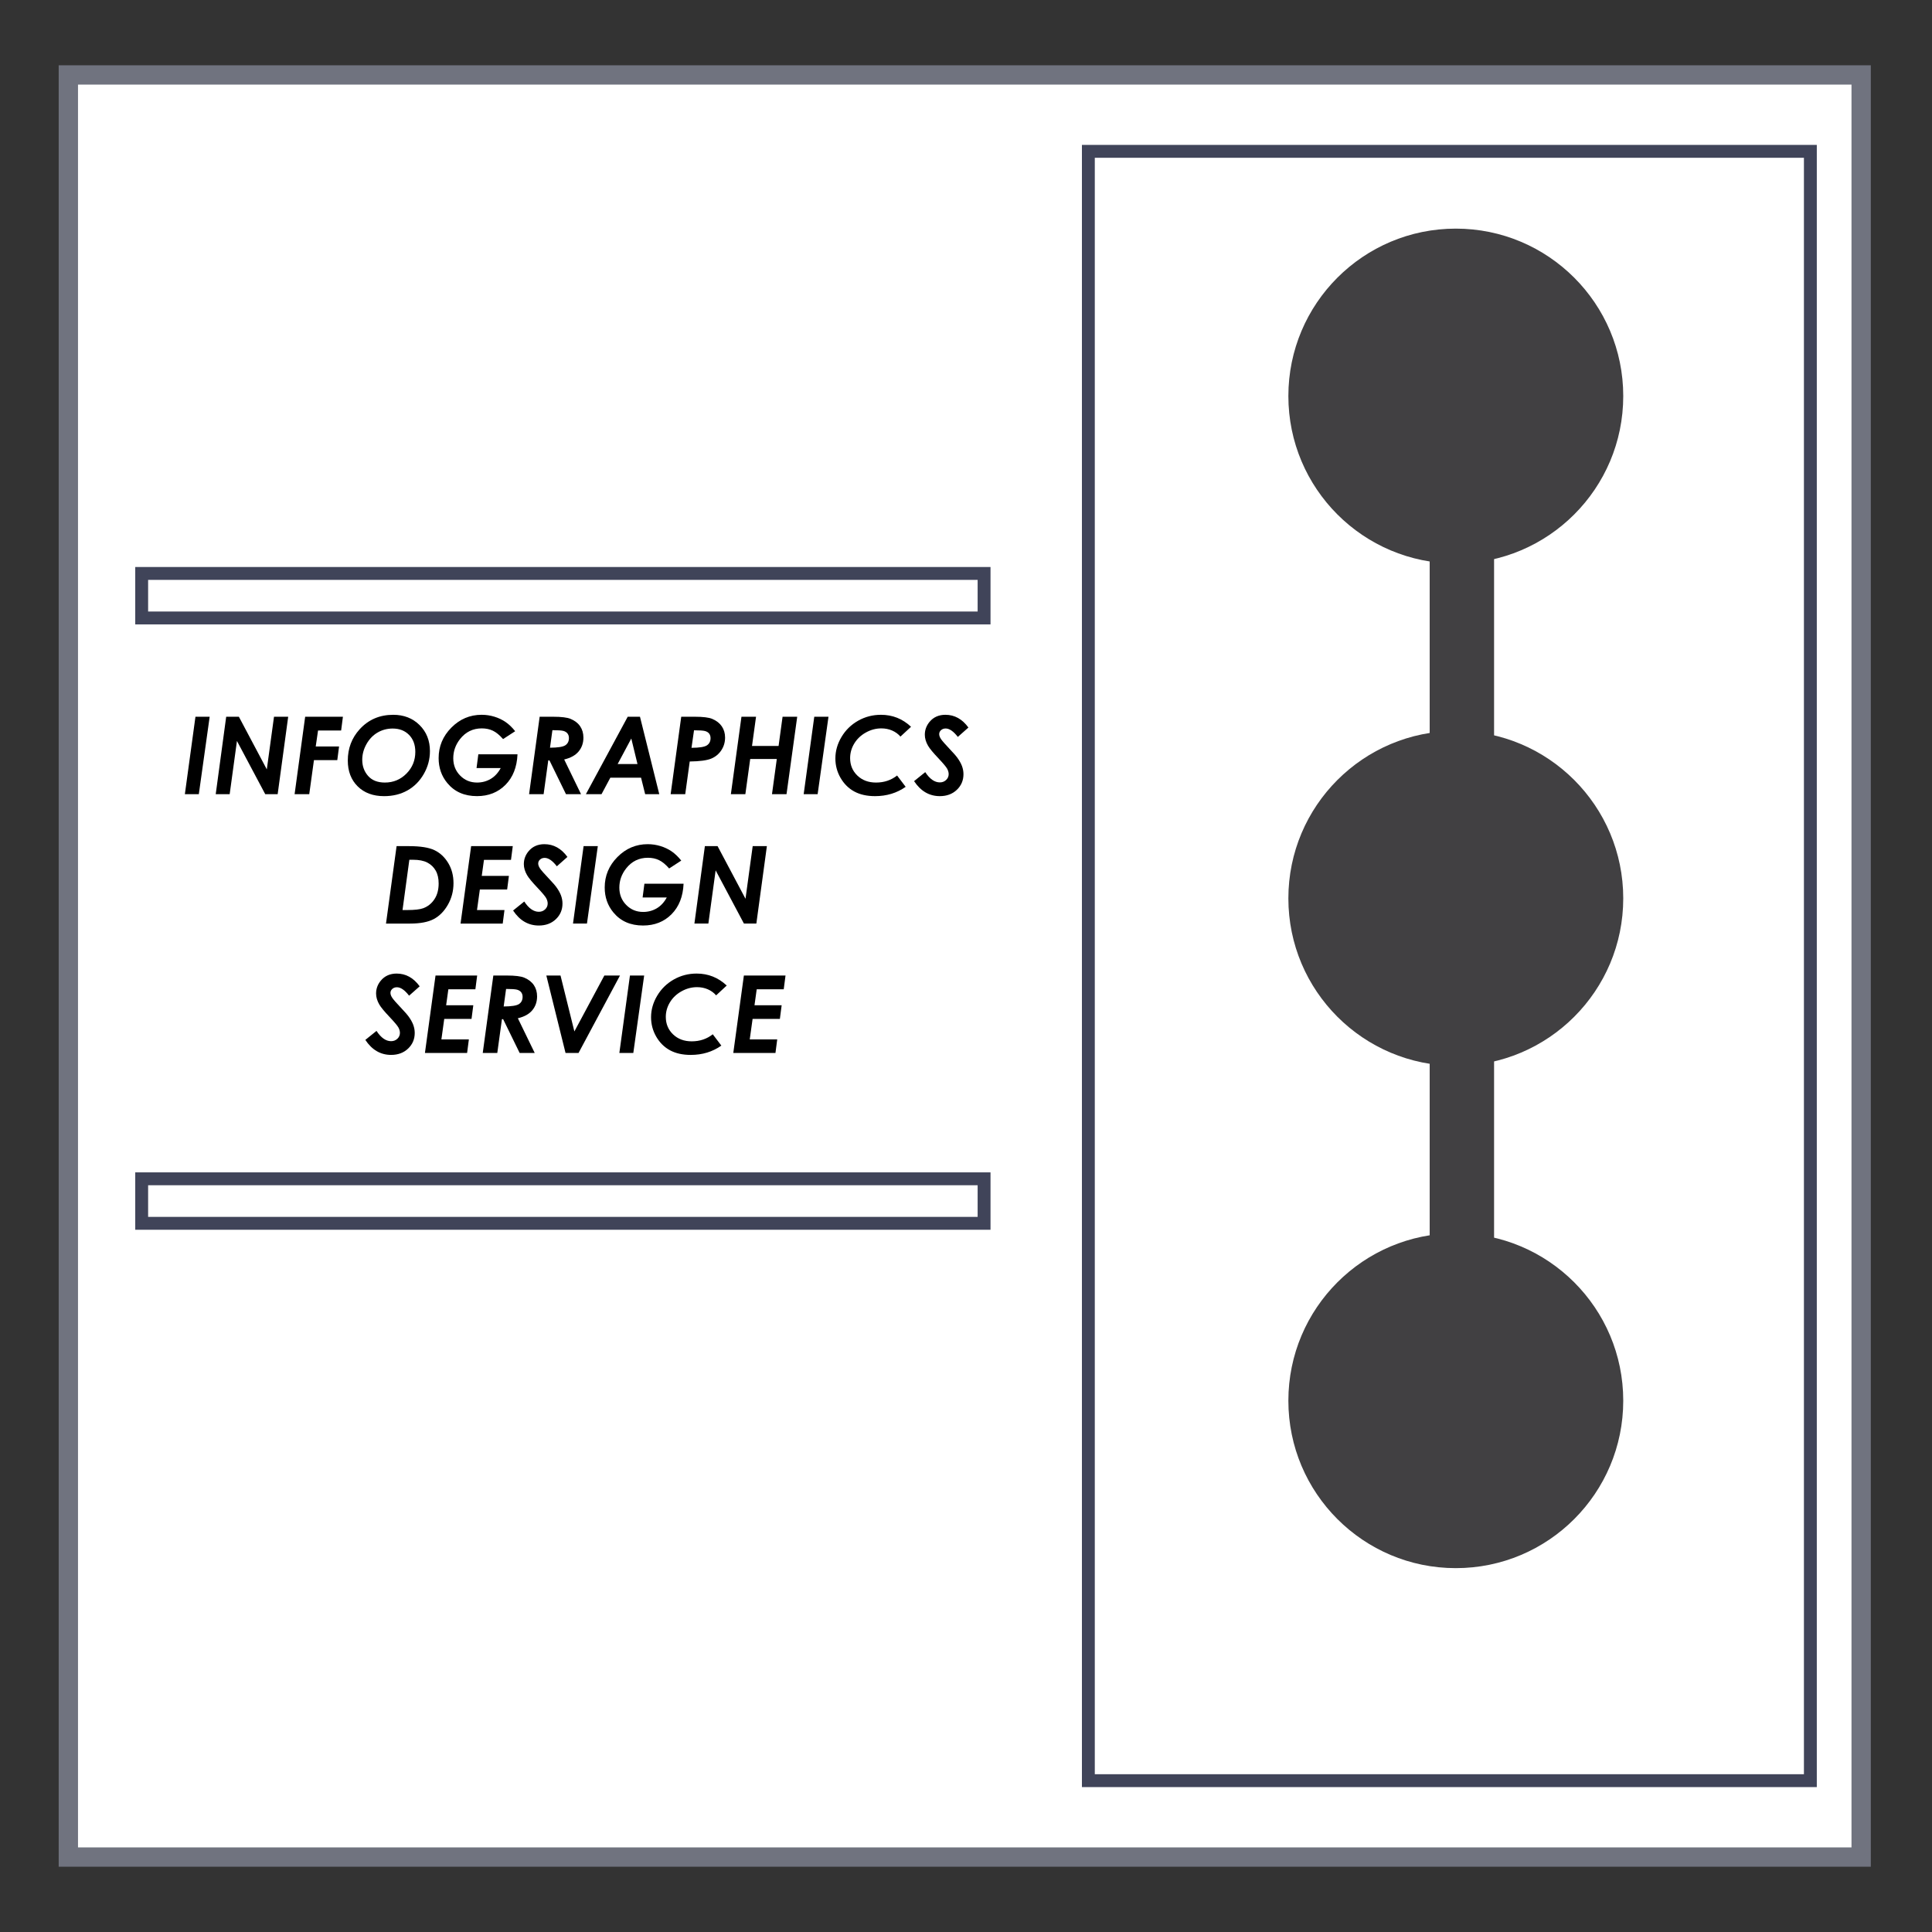 <?xml version="1.0" encoding="utf-8"?>
<!-- Generator: Adobe Illustrator 16.0.0, SVG Export Plug-In . SVG Version: 6.00 Build 0)  -->
<!DOCTYPE svg PUBLIC "-//W3C//DTD SVG 1.1//EN" "http://www.w3.org/Graphics/SVG/1.1/DTD/svg11.dtd">
<svg version="1.1" id="Layer_1" xmlns="http://www.w3.org/2000/svg" xmlns:xlink="http://www.w3.org/1999/xlink" x="0px" y="0px"
	 width="300px" height="300px" viewBox="0 0 300 300" enable-background="new 0 0 300 300" xml:space="preserve">
<rect x="0" y="0" width="300" height="300" fill="#333333" stroke="none"/>
<g>
	<rect x="10.613" y="11.637" fill="#FFFFFF" width="278.387" height="276.726"/>
	
		<rect x="10.613" y="11.637" fill="none" stroke="#70737F" stroke-width="3" stroke-miterlimit="10" width="278.387" height="276.726"/>
</g>
<rect x="22" y="89.044" fill="none" stroke="#404459" stroke-width="2" stroke-miterlimit="10" width="130.807" height="6.912"/>
<rect x="22" y="183.044" fill="none" stroke="#404459" stroke-width="2" stroke-miterlimit="10" width="130.807" height="6.912"/>
<rect x="169" y="23.5" fill="none" stroke="#404459" stroke-width="2" stroke-miterlimit="10" width="112.113" height="253"/>
<g>
	<path d="M30.35,111.296h2.208l-1.685,12.025h-2.167L30.35,111.296z"/>
	<path d="M35.123,111.296h1.97l4.337,8.175l1.117-8.175h2.203l-1.635,12.025h-1.928l-4.394-8.265l-1.129,8.265h-2.167
		L35.123,111.296z"/>
	<path d="M47.386,111.296h5.862l-0.277,2.134h-3.585l-0.36,2.485h3.623l-0.275,2.118h-3.624l-0.731,5.289h-2.274L47.386,111.296z"/>
	<path d="M61.063,110.994c1.651,0,3.014,0.532,4.087,1.594c1.074,1.063,1.61,2.412,1.61,4.047c0,1.253-0.317,2.435-0.952,3.544
		c-0.635,1.109-1.48,1.96-2.535,2.555c-1.054,0.594-2.266,0.891-3.634,0.891c-1.711,0-3.078-0.507-4.1-1.521
		s-1.533-2.349-1.533-4.005c0-1.88,0.61-3.496,1.831-4.848C57.202,111.746,58.943,110.994,61.063,110.994z M60.981,113.127
		c-0.861,0-1.647,0.208-2.358,0.625s-1.285,1.017-1.721,1.798c-0.436,0.782-0.654,1.59-0.654,2.424c0,0.987,0.303,1.823,0.908,2.51
		c0.605,0.687,1.474,1.03,2.608,1.03c1.313,0,2.429-0.463,3.348-1.39c0.918-0.927,1.377-2.052,1.377-3.376
		c0-1.095-0.323-1.973-0.969-2.632C62.874,113.458,62.028,113.127,60.981,113.127z"/>
	<path d="M79.997,113.542l-1.88,1.221c-0.545-0.622-1.071-1.053-1.578-1.296s-1.082-0.364-1.725-0.364
		c-1.39,0-2.521,0.559-3.393,1.676c-0.692,0.889-1.038,1.875-1.038,2.959c0,1.068,0.355,1.965,1.067,2.689
		c0.711,0.725,1.587,1.087,2.628,1.087c0.773,0,1.478-0.188,2.113-0.562c0.635-0.375,1.154-0.937,1.557-1.686h-3.752l0.278-2.134
		h6.083c-0.087,1.989-0.71,3.568-1.868,4.737s-2.634,1.753-4.427,1.753c-1.951,0-3.485-0.675-4.603-2.027
		c-0.899-1.084-1.349-2.376-1.349-3.875c0-1.826,0.658-3.403,1.974-4.733c1.316-1.33,2.884-1.995,4.705-1.995
		c0.676,0,1.335,0.099,1.979,0.295c0.643,0.197,1.223,0.473,1.741,0.828C79.026,112.471,79.522,112.946,79.997,113.542z"/>
	<path d="M83.798,111.296h2.089c1.289,0,2.196,0.112,2.722,0.335c0.656,0.278,1.15,0.663,1.483,1.156
		c0.333,0.493,0.5,1.077,0.5,1.752c0,0.834-0.248,1.549-0.742,2.146c-0.495,0.596-1.243,1.012-2.244,1.246l2.618,5.391h-2.338
		l-2.567-5.249h-0.185l-0.722,5.249h-2.257L83.798,111.296z M85.404,116.103c1.222-0.005,2.017-0.132,2.386-0.38
		s0.553-0.62,0.553-1.116c0-0.284-0.074-0.521-0.222-0.711s-0.362-0.324-0.641-0.4c-0.28-0.077-0.847-0.115-1.702-0.115
		L85.404,116.103z"/>
	<path d="M97.471,111.296h1.905l2.996,12.025h-2.191l-0.638-2.559h-4.771l-1.368,2.559h-2.428L97.471,111.296z M98.988,118.638
		l-0.961-3.961l-2.118,3.961H98.988z"/>
	<path d="M105.781,111.296h2.11c1.281,0,2.186,0.112,2.712,0.335c0.651,0.278,1.146,0.665,1.482,1.161s0.505,1.076,0.505,1.741
		c0,0.73-0.197,1.391-0.591,1.982c-0.394,0.591-0.923,1.022-1.586,1.292c-0.664,0.27-1.768,0.416-3.312,0.438l-0.698,5.077h-2.265
		L105.781,111.296z M107.376,116.12c1.225-0.005,2.023-0.133,2.397-0.384c0.374-0.25,0.561-0.624,0.561-1.12
		c0-0.278-0.073-0.512-0.218-0.703c-0.146-0.19-0.362-0.324-0.648-0.4s-0.853-0.114-1.701-0.114L107.376,116.12z"/>
	<path d="M115.133,111.296h2.265l-0.626,4.537h4.125l0.62-4.537h2.273l-1.66,12.025h-2.257l0.747-5.461h-4.129l-0.753,5.461h-2.249
		L115.133,111.296z"/>
	<path d="M126.439,111.296h2.208l-1.685,12.025h-2.167L126.439,111.296z"/>
	<path d="M141.465,112.854l-1.644,1.523c-0.354-0.408-0.788-0.723-1.3-0.943c-0.512-0.22-1.068-0.331-1.667-0.331
		c-0.839,0-1.643,0.215-2.412,0.645s-1.367,1-1.794,1.707c-0.428,0.708-0.642,1.462-0.642,2.262c0,1.089,0.376,1.994,1.128,2.716
		c0.752,0.721,1.717,1.082,2.894,1.082c1.259,0,2.349-0.365,3.27-1.096l1.333,1.758c-1.368,0.965-2.951,1.447-4.75,1.447
		c-1.264,0-2.339-0.24-3.225-0.719c-0.886-0.479-1.597-1.184-2.134-2.113c-0.537-0.929-0.805-1.936-0.805-3.021
		c0-1.161,0.317-2.274,0.952-3.339s1.495-1.905,2.579-2.518s2.267-0.92,3.548-0.92C138.595,110.994,140.151,111.614,141.465,112.854
		z"/>
	<path d="M150.375,112.972l-1.643,1.455c-0.676-0.872-1.305-1.308-1.889-1.308c-0.289,0-0.528,0.086-0.719,0.258
		c-0.191,0.171-0.286,0.377-0.286,0.617c0,0.224,0.087,0.471,0.262,0.744c0.174,0.273,0.703,0.875,1.586,1.807
		c0.469,0.496,0.776,0.847,0.924,1.054c0.354,0.48,0.609,0.928,0.764,1.345c0.155,0.417,0.233,0.841,0.233,1.271
		c0,0.964-0.343,1.774-1.03,2.428c-0.687,0.654-1.567,0.981-2.641,0.981c-1.635,0-2.968-0.776-3.998-2.33l1.733-1.398
		c0.698,1.063,1.453,1.594,2.265,1.594c0.387,0,0.712-0.125,0.977-0.376c0.264-0.251,0.396-0.553,0.396-0.908
		c0-0.278-0.081-0.561-0.241-0.85c-0.161-0.289-0.62-0.834-1.377-1.635c-0.801-0.845-1.327-1.482-1.578-1.913
		c-0.338-0.583-0.507-1.156-0.507-1.717c0-0.741,0.243-1.406,0.728-1.995c0.61-0.736,1.434-1.104,2.469-1.104
		C148.226,110.994,149.416,111.653,150.375,112.972z"/>
	<path d="M61.582,131.387h1.906c1.786,0,3.115,0.211,3.987,0.633c0.871,0.422,1.58,1.086,2.125,1.991
		c0.546,0.905,0.819,1.949,0.819,3.131c0,1.215-0.291,2.331-0.871,3.348c-0.581,1.016-1.312,1.757-2.195,2.224
		c-0.883,0.466-2.109,0.699-3.679,0.699h-3.736L61.582,131.387z M63.563,133.504l-1.059,7.807h0.743c1.143,0,1.97-0.095,2.482-0.286
		c0.719-0.272,1.296-0.738,1.731-1.398c0.435-0.659,0.653-1.474,0.653-2.444c0-0.795-0.153-1.462-0.459-1.999
		c-0.306-0.537-0.738-0.951-1.296-1.243s-1.3-0.438-2.227-0.438H63.563z"/>
	<path d="M73.158,131.387h6.466l-0.277,2.134h-4.196l-0.345,2.485h4.218l-0.275,2.118h-4.237l-0.443,3.188h4.266l-0.273,2.101
		h-6.548L73.158,131.387z"/>
	<path d="M88.11,133.063l-1.643,1.455c-0.676-0.872-1.305-1.308-1.889-1.308c-0.289,0-0.528,0.086-0.719,0.258
		c-0.191,0.171-0.286,0.377-0.286,0.617c0,0.224,0.087,0.471,0.262,0.744c0.174,0.273,0.703,0.875,1.586,1.807
		c0.469,0.496,0.776,0.847,0.924,1.054c0.354,0.48,0.609,0.928,0.764,1.345c0.155,0.417,0.233,0.841,0.233,1.271
		c0,0.964-0.343,1.774-1.03,2.428c-0.687,0.654-1.567,0.981-2.641,0.981c-1.635,0-2.968-0.776-3.998-2.33l1.733-1.398
		c0.698,1.063,1.453,1.594,2.265,1.594c0.387,0,0.712-0.125,0.977-0.376c0.264-0.251,0.396-0.553,0.396-0.908
		c0-0.278-0.081-0.561-0.241-0.85c-0.161-0.289-0.62-0.834-1.377-1.635c-0.801-0.845-1.327-1.482-1.578-1.913
		c-0.338-0.583-0.507-1.156-0.507-1.717c0-0.741,0.243-1.406,0.728-1.995c0.61-0.736,1.434-1.104,2.469-1.104
		C85.96,131.084,87.15,131.744,88.11,133.063z"/>
	<path d="M90.62,131.387h2.208l-1.685,12.025h-2.167L90.62,131.387z"/>
	<path d="M105.785,133.633l-1.88,1.221c-0.545-0.622-1.071-1.053-1.578-1.296s-1.082-0.364-1.725-0.364
		c-1.39,0-2.521,0.559-3.393,1.676c-0.692,0.889-1.038,1.875-1.038,2.959c0,1.068,0.355,1.965,1.067,2.689
		c0.711,0.725,1.587,1.087,2.628,1.087c0.773,0,1.478-0.188,2.113-0.562c0.635-0.375,1.154-0.937,1.557-1.686h-3.752l0.278-2.134
		h6.083c-0.087,1.989-0.71,3.568-1.868,4.737s-2.634,1.753-4.427,1.753c-1.951,0-3.485-0.675-4.603-2.027
		c-0.899-1.084-1.349-2.376-1.349-3.875c0-1.826,0.658-3.403,1.974-4.733c1.316-1.33,2.884-1.995,4.705-1.995
		c0.676,0,1.335,0.099,1.979,0.295c0.643,0.197,1.223,0.473,1.741,0.828C104.814,132.562,105.311,133.037,105.785,133.633z"/>
	<path d="M109.454,131.387h1.97l4.337,8.175l1.117-8.175h2.203l-1.635,12.025h-1.928l-4.394-8.265l-1.129,8.265h-2.167
		L109.454,131.387z"/>
	<path d="M65.167,153.154l-1.643,1.455c-0.676-0.872-1.305-1.309-1.889-1.309c-0.289,0-0.528,0.086-0.719,0.258
		s-0.286,0.378-0.286,0.617c0,0.224,0.087,0.472,0.262,0.744c0.174,0.272,0.703,0.875,1.586,1.807
		c0.469,0.496,0.776,0.848,0.924,1.055c0.354,0.479,0.609,0.928,0.764,1.345s0.233,0.841,0.233,1.271
		c0,0.964-0.343,1.773-1.03,2.428c-0.687,0.654-1.567,0.98-2.641,0.98c-1.635,0-2.968-0.776-3.998-2.329l1.733-1.398
		c0.698,1.063,1.453,1.595,2.265,1.595c0.387,0,0.712-0.126,0.977-0.376c0.264-0.251,0.396-0.554,0.396-0.908
		c0-0.277-0.081-0.561-0.241-0.85c-0.161-0.289-0.62-0.834-1.377-1.636c-0.801-0.845-1.327-1.481-1.578-1.912
		c-0.338-0.584-0.507-1.155-0.507-1.717c0-0.741,0.243-1.406,0.728-1.995c0.61-0.735,1.434-1.104,2.469-1.104
		C63.017,151.176,64.208,151.835,65.167,153.154z"/>
	<path d="M67.628,151.479h6.466l-0.277,2.134h-4.196l-0.345,2.484h4.218l-0.275,2.118h-4.237l-0.443,3.188h4.266l-0.273,2.102
		h-6.548L67.628,151.479z"/>
	<path d="M76.604,151.479h2.089c1.289,0,2.196,0.111,2.722,0.335c0.656,0.277,1.15,0.663,1.483,1.156
		c0.333,0.493,0.5,1.077,0.5,1.752c0,0.834-0.248,1.549-0.742,2.146c-0.495,0.597-1.243,1.012-2.244,1.246l2.618,5.391h-2.338
		l-2.567-5.249h-0.185l-0.722,5.249H74.96L76.604,151.479z M78.21,156.285c1.222-0.006,2.017-0.132,2.386-0.38
		s0.553-0.62,0.553-1.116c0-0.283-0.074-0.521-0.222-0.711c-0.148-0.191-0.362-0.324-0.641-0.4c-0.28-0.077-0.847-0.115-1.702-0.115
		L78.21,156.285z"/>
	<path d="M84.835,151.479h2.202l2.152,8.682l4.654-8.682h2.429l-6.438,12.025h-2.018L84.835,151.479z"/>
	<path d="M97.818,151.479h2.208l-1.685,12.025h-2.167L97.818,151.479z"/>
	<path d="M112.844,153.035l-1.644,1.523c-0.354-0.408-0.788-0.723-1.3-0.943c-0.512-0.22-1.068-0.33-1.667-0.33
		c-0.839,0-1.643,0.215-2.412,0.645c-0.769,0.431-1.367,1-1.794,1.707c-0.428,0.708-0.642,1.462-0.642,2.263
		c0,1.089,0.376,1.994,1.128,2.716c0.752,0.721,1.717,1.082,2.894,1.082c1.259,0,2.349-0.365,3.27-1.096l1.333,1.758
		c-1.368,0.965-2.951,1.446-4.75,1.446c-1.264,0-2.339-0.239-3.225-0.719c-0.886-0.479-1.597-1.185-2.134-2.113
		c-0.537-0.93-0.805-1.937-0.805-3.021c0-1.161,0.317-2.274,0.952-3.34s1.495-1.904,2.579-2.518s2.267-0.92,3.548-0.92
		C109.975,151.176,111.53,151.796,112.844,153.035z"/>
	<path d="M115.509,151.479h6.466l-0.277,2.134h-4.196l-0.345,2.484h4.218l-0.275,2.118h-4.237l-0.443,3.188h4.266l-0.273,2.102
		h-6.548L115.509,151.479z"/>
</g>
<circle fill="#414042" cx="226.057" cy="61.5" r="26"/>
<circle fill="#414042" cx="226.057" cy="139.5" r="26"/>
<circle fill="#414042" cx="226.057" cy="217.5" r="26"/>
<rect x="222" y="66" fill="#414042" width="10" height="136.5"/>
</svg>
